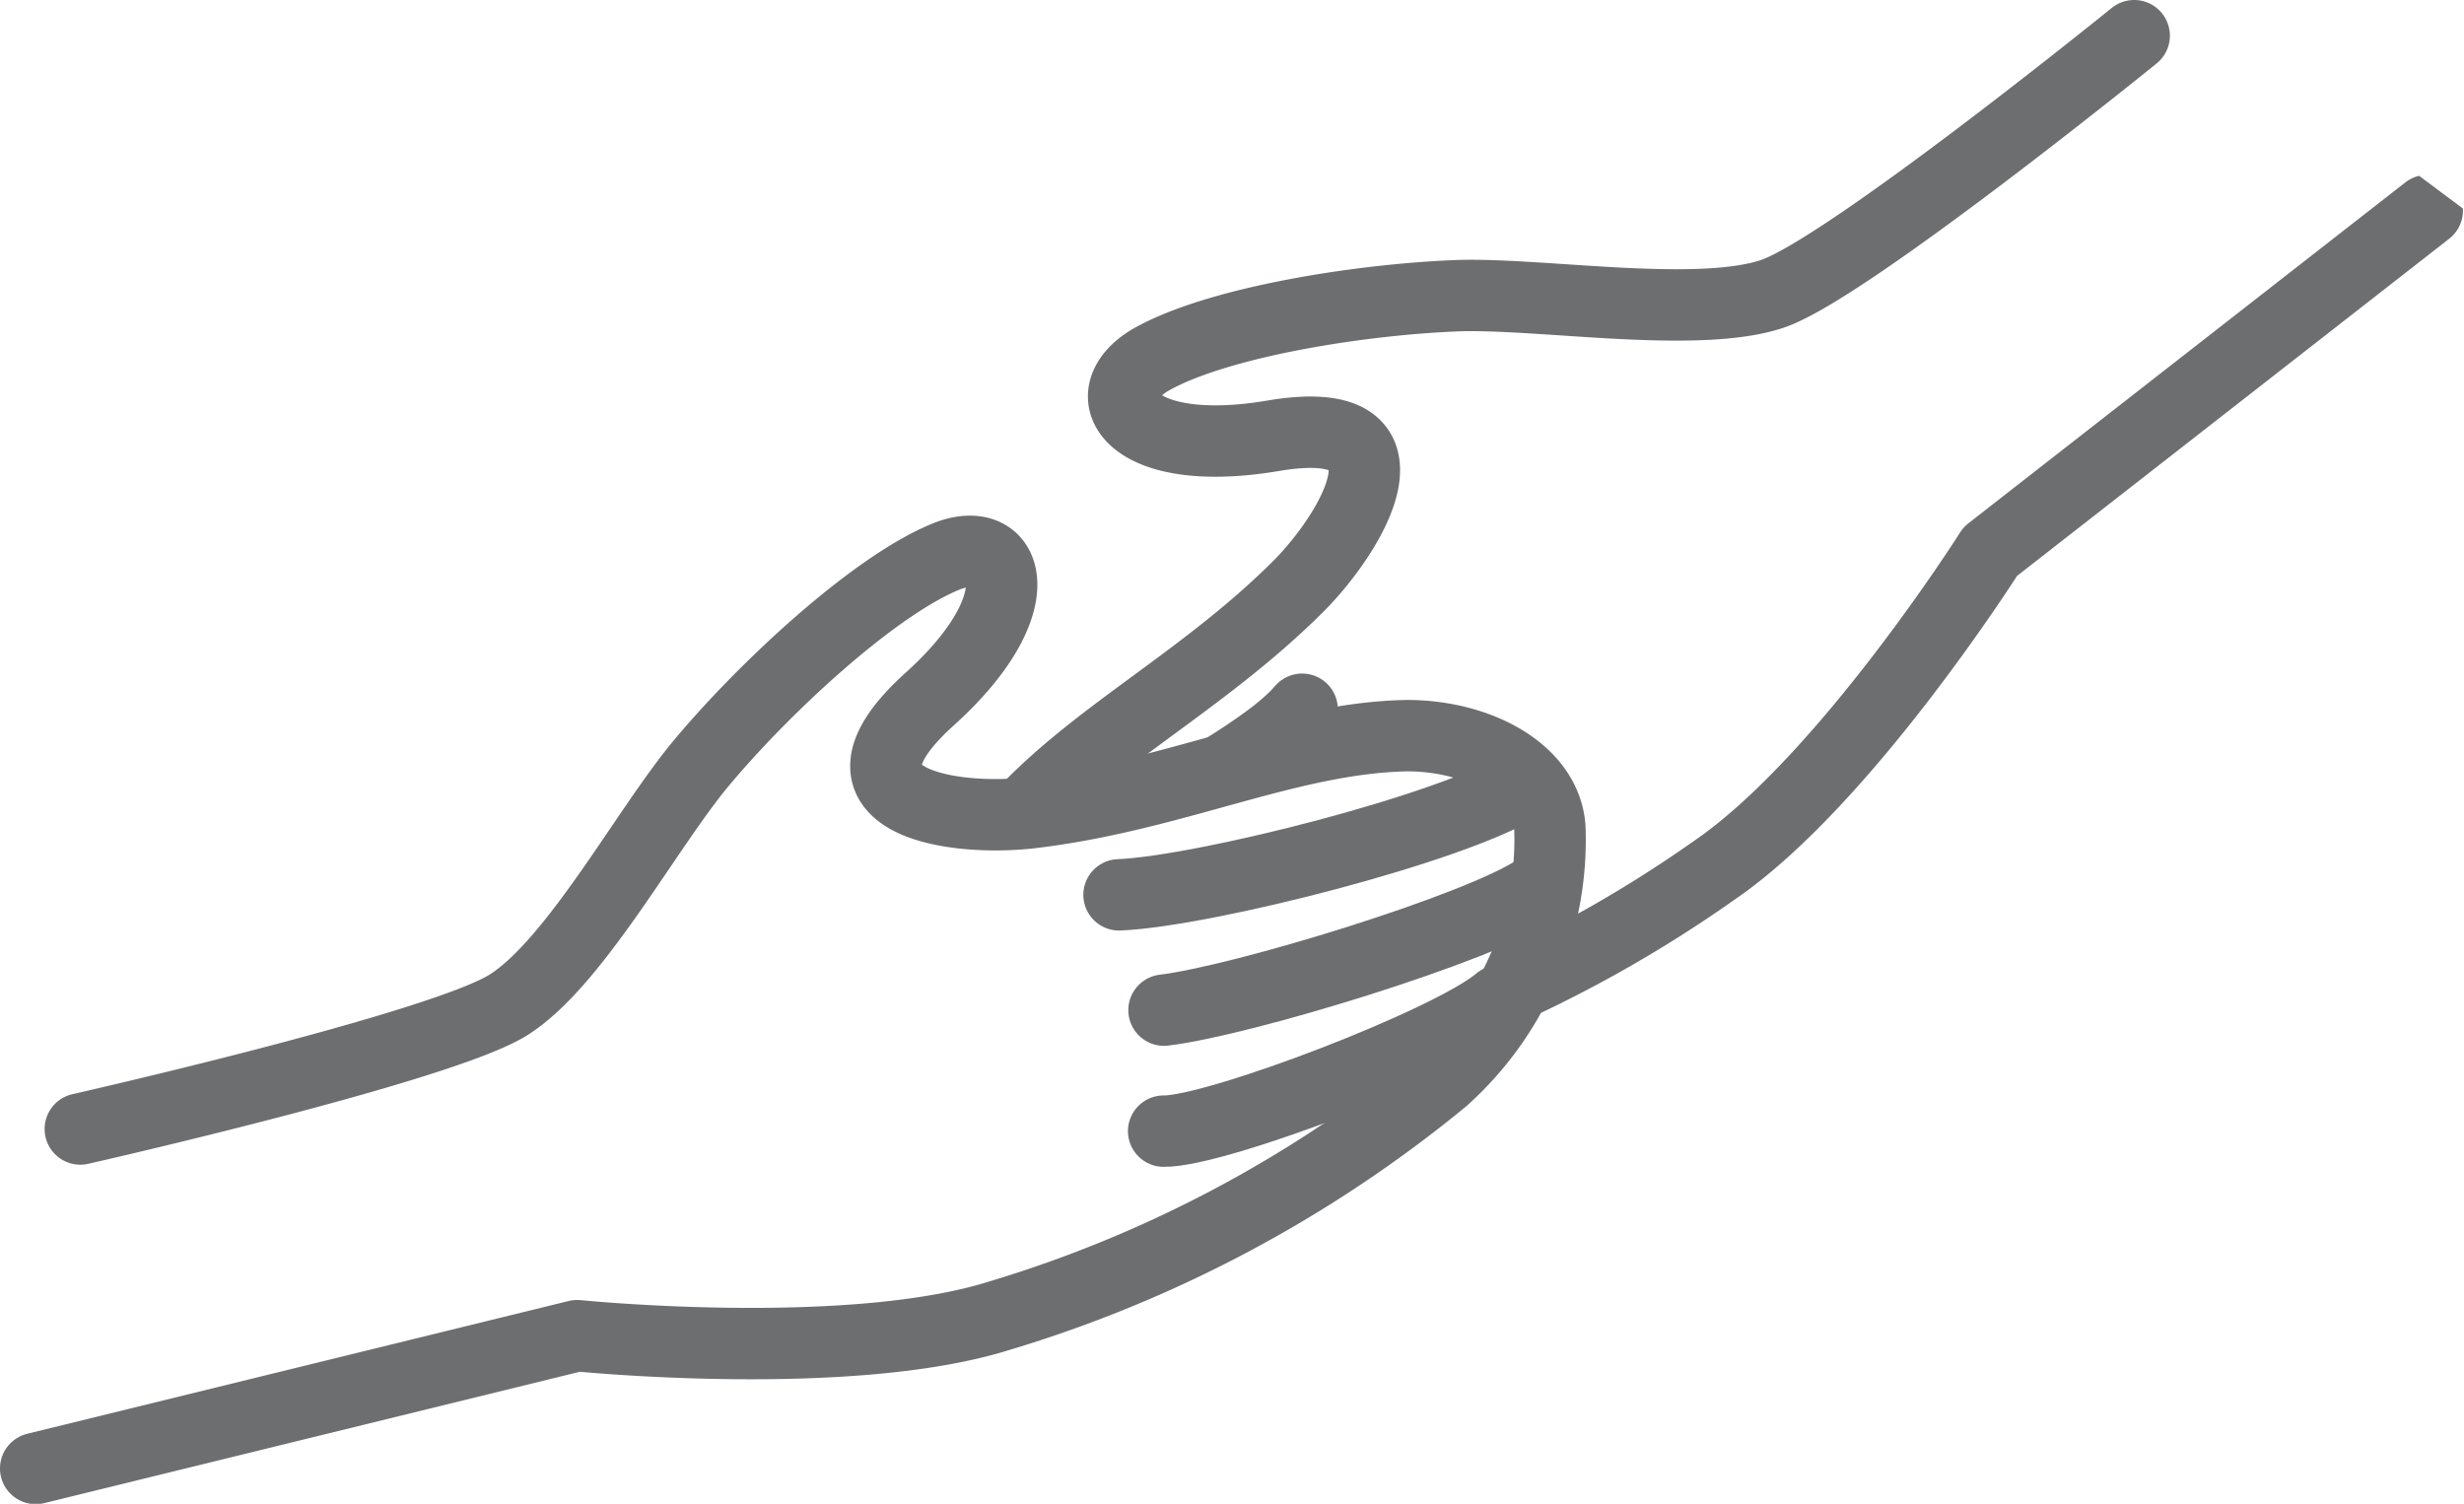 <svg xmlns="http://www.w3.org/2000/svg" xmlns:xlink="http://www.w3.org/1999/xlink" viewBox="0 0 69.03 42.13"><defs><style>.cls-1,.cls-2{fill:none;}.cls-2{stroke:#6d6e70;stroke-linecap:round;stroke-linejoin:round;stroke-width:2px;}.cls-3{clip-path:url(#clip-path);}</style><clipPath id="clip-path" transform="translate(0 -0.6)"><path class="cls-1" d="M25.56,22.2c.38.57,2.1.77,3.46.61a34.31,34.31,0,0,0,5.05-1.11,23,23,0,0,1,5.53-1.06c2.44-.05,4.38,1.26,4.51,3A9.43,9.43,0,0,1,41,31.13a24.55,24.55,0,0,1-2.56,2L49.92,26.4,70,7.19,60.38,0,31,9.81Z"/></clipPath></defs><title>Recurso 1</title><g id="Capa_2" data-name="Capa 2"><g id="Iconos"><path class="cls-2" d="M2.25,32.23s10.12-2.29,12-3.48,3.9-5,5.43-6.81c1.76-2.1,4.81-4.93,6.83-5.75,1.77-.71,2.52,1.31-.47,4-3.23,2.92.73,3.43,2.84,3.18,4-.47,7.23-2.1,10.54-2.16,2,0,3.88,1,4,2.57a9,9,0,0,1-3,7.06A35.78,35.78,0,0,1,28,37.46c-4.23,1.33-11.83.56-11.83.56L1,41.74" transform="translate(0 -0.6)"/><path class="cls-2" d="M42.66,22.57c-1.9,1.22-8.92,3-11.31,3.1" transform="translate(0 -0.6)"/><path class="cls-2" d="M43.06,25.52c-1.59,1.08-8.27,3.12-10.45,3.38" transform="translate(0 -0.6)"/><path class="cls-2" d="M42,28.64c-1.34,1.15-7.93,3.67-9.4,3.65" transform="translate(0 -0.6)"/><g class="cls-3"><path class="cls-2" d="M59.79,1.6S51.73,8.13,49.66,8.83s-6.34,0-8.71.05c-2.74.09-6.85.73-8.73,1.81-1.66,1-.54,2.79,3.44,2.12,4.29-.73,2.23,2.69.73,4.2-2.83,2.83-6.12,4.38-8.22,6.94-1.28,1.55-1.64,3.65-.46,4.74a8.94,8.94,0,0,0,7.4,2A35.71,35.71,0,0,0,48,25c3.67-2.49,7.76-8.95,7.76-8.95L68,6.5" transform="translate(0 -0.6)"/><path class="cls-2" d="M27.17,27.87c2.1-3.47,7.76-5.57,9.31-7.4" transform="translate(0 -0.6)"/><path class="cls-2" d="M29.27,29.51c1.46-2.92,7.85-5,9.4-6.57" transform="translate(0 -0.6)"/><path class="cls-2" d="M32.37,30.61c1.26-1.89,7.87-4.4,8.76-5.57" transform="translate(0 -0.6)"/></g></g></g></svg>